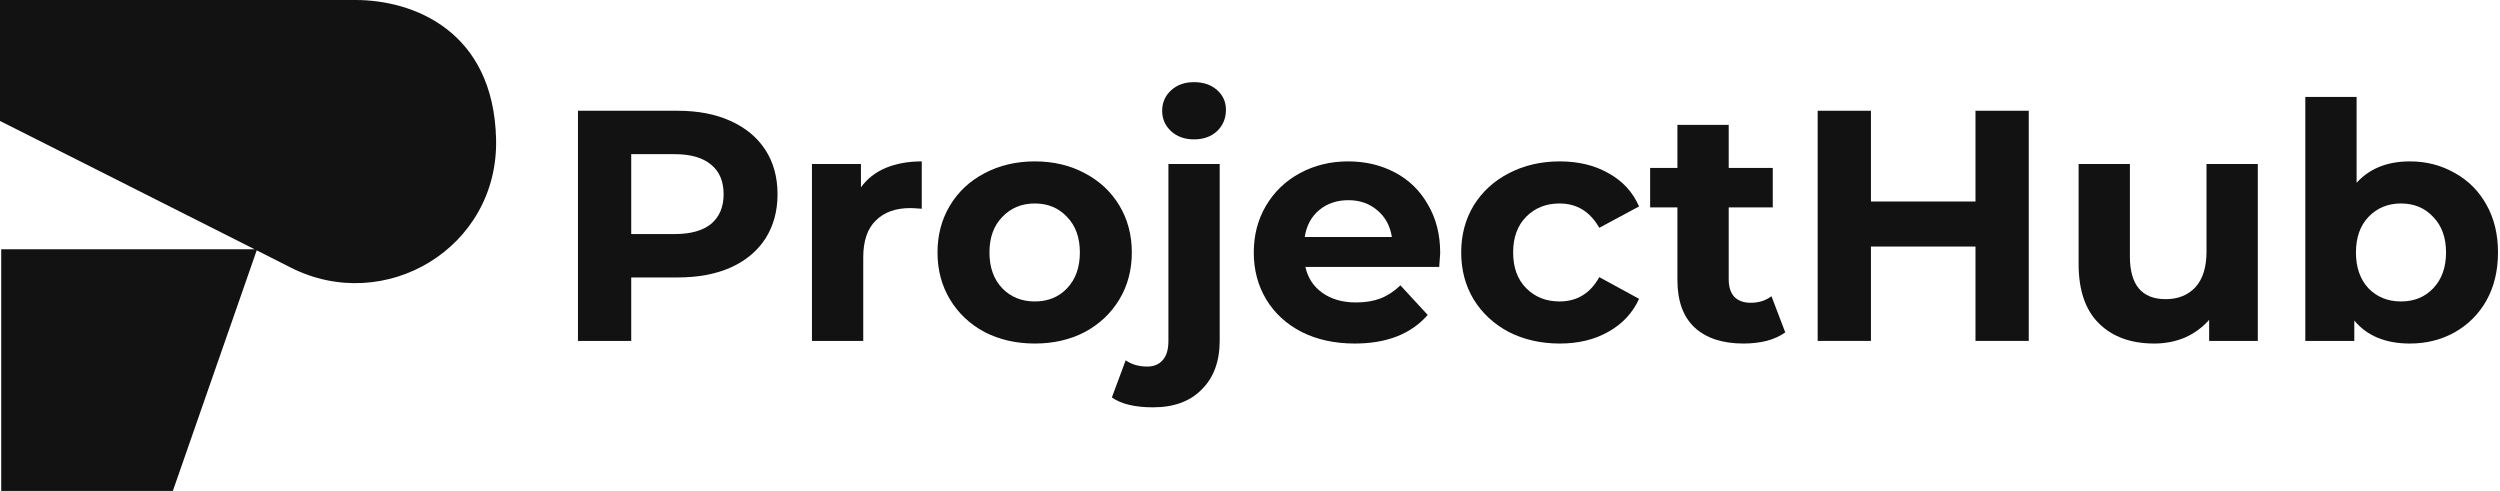 <svg width="275" height="54" viewBox="0 0 275 54" fill="none" xmlns="http://www.w3.org/2000/svg">
<path d="M0 0V13.306C0 13.306 16.931 21.825 28.003 27.419H0.134V54H19.014L28.238 27.538C29.595 28.224 30.859 28.863 31.989 29.436C42.339 34.678 54.839 27.285 54.57 15.323C54.301 3.36 45.43 -1.24408e-05 39.113 0H0Z" fill="#121212"/>
<path d="M74.535 12.183C76.777 12.183 78.718 12.557 80.358 13.304C82.021 14.052 83.299 15.113 84.191 16.487C85.083 17.861 85.529 19.489 85.529 21.37C85.529 23.226 85.083 24.854 84.191 26.252C83.299 27.627 82.021 28.687 80.358 29.435C78.718 30.158 76.777 30.52 74.535 30.52H69.435V37.5H63.576V12.183H74.535ZM74.209 25.746C75.969 25.746 77.308 25.372 78.224 24.625C79.14 23.853 79.598 22.768 79.598 21.37C79.598 19.947 79.14 18.862 78.224 18.115C77.308 17.343 75.969 16.957 74.209 16.957H69.435V25.746H74.209Z" fill="#121212"/>
<path d="M94.703 20.61C95.379 19.67 96.283 18.958 97.416 18.476C98.573 17.994 99.899 17.753 101.394 17.753V22.961C100.767 22.913 100.346 22.889 100.129 22.889C98.513 22.889 97.247 23.347 96.331 24.263C95.415 25.155 94.957 26.505 94.957 28.314V37.5H89.315V18.042H94.703V20.61Z" fill="#121212"/>
<path d="M113.831 37.789C111.782 37.789 109.937 37.367 108.298 36.524C106.682 35.656 105.416 34.462 104.5 32.943C103.584 31.424 103.126 29.7 103.126 27.771C103.126 25.842 103.584 24.118 104.5 22.599C105.416 21.08 106.682 19.899 108.298 19.055C109.937 18.187 111.782 17.753 113.831 17.753C115.881 17.753 117.713 18.187 119.329 19.055C120.944 19.899 122.21 21.08 123.126 22.599C124.042 24.118 124.501 25.842 124.501 27.771C124.501 29.7 124.042 31.424 123.126 32.943C122.21 34.462 120.944 35.656 119.329 36.524C117.713 37.367 115.881 37.789 113.831 37.789ZM113.831 33.16C115.278 33.16 116.459 32.678 117.376 31.713C118.316 30.725 118.786 29.411 118.786 27.771C118.786 26.132 118.316 24.83 117.376 23.865C116.459 22.877 115.278 22.382 113.831 22.382C112.385 22.382 111.191 22.877 110.251 23.865C109.31 24.83 108.84 26.132 108.84 27.771C108.84 29.411 109.31 30.725 110.251 31.713C111.191 32.678 112.385 33.16 113.831 33.16Z" fill="#121212"/>
<path d="M126.825 44.806C124.848 44.806 123.341 44.444 122.304 43.721L123.823 39.634C124.474 40.092 125.27 40.321 126.21 40.321C126.934 40.321 127.5 40.08 127.91 39.598C128.32 39.14 128.525 38.44 128.525 37.5V18.042H134.167V37.464C134.167 39.73 133.516 41.515 132.214 42.817C130.936 44.143 129.14 44.806 126.825 44.806ZM131.346 15.33C130.309 15.33 129.465 15.028 128.814 14.425C128.163 13.823 127.838 13.075 127.838 12.183C127.838 11.291 128.163 10.544 128.814 9.941C129.465 9.338 130.309 9.037 131.346 9.037C132.383 9.037 133.227 9.326 133.878 9.905C134.529 10.483 134.854 11.207 134.854 12.075C134.854 13.015 134.529 13.799 133.878 14.425C133.227 15.028 132.383 15.33 131.346 15.33Z" fill="#121212"/>
<path d="M158.422 27.843C158.422 27.916 158.386 28.422 158.314 29.363H143.594C143.859 30.568 144.486 31.52 145.474 32.22C146.463 32.919 147.693 33.269 149.163 33.269C150.176 33.269 151.068 33.124 151.84 32.834C152.635 32.521 153.371 32.039 154.046 31.388L157.048 34.643C155.215 36.741 152.539 37.789 149.019 37.789C146.825 37.789 144.884 37.367 143.196 36.524C141.508 35.656 140.206 34.462 139.29 32.943C138.374 31.424 137.915 29.7 137.915 27.771C137.915 25.866 138.361 24.154 139.254 22.635C140.17 21.092 141.412 19.899 142.979 19.055C144.57 18.187 146.342 17.753 148.295 17.753C150.2 17.753 151.924 18.163 153.467 18.983C155.01 19.802 156.216 20.984 157.084 22.527C157.976 24.046 158.422 25.818 158.422 27.843ZM148.332 22.021C147.054 22.021 145.981 22.382 145.113 23.106C144.245 23.829 143.714 24.817 143.521 26.071H153.106C152.913 24.842 152.382 23.865 151.514 23.142C150.646 22.394 149.585 22.021 148.332 22.021Z" fill="#121212"/>
<path d="M171.582 37.789C169.508 37.789 167.64 37.367 165.976 36.524C164.336 35.656 163.046 34.462 162.106 32.943C161.19 31.424 160.732 29.7 160.732 27.771C160.732 25.842 161.19 24.118 162.106 22.599C163.046 21.08 164.336 19.899 165.976 19.055C167.64 18.187 169.508 17.753 171.582 17.753C173.631 17.753 175.416 18.187 176.935 19.055C178.478 19.899 179.599 21.116 180.298 22.708L175.922 25.059C174.909 23.274 173.45 22.382 171.546 22.382C170.075 22.382 168.857 22.864 167.893 23.829C166.928 24.793 166.446 26.108 166.446 27.771C166.446 29.435 166.928 30.749 167.893 31.713C168.857 32.678 170.075 33.16 171.546 33.16C173.475 33.16 174.933 32.268 175.922 30.484L180.298 32.871C179.599 34.414 178.478 35.619 176.935 36.487C175.416 37.355 173.631 37.789 171.582 37.789Z" fill="#121212"/>
<path d="M196.379 36.56C195.825 36.97 195.137 37.283 194.318 37.5C193.522 37.693 192.678 37.789 191.786 37.789C189.471 37.789 187.675 37.199 186.397 36.017C185.143 34.836 184.516 33.1 184.516 30.809V22.816H181.515V18.476H184.516V13.738H190.158V18.476H195.005V22.816H190.158V30.737C190.158 31.557 190.363 32.196 190.773 32.654C191.207 33.088 191.81 33.305 192.582 33.305C193.474 33.305 194.233 33.064 194.86 32.581L196.379 36.56Z" fill="#121212"/>
<path d="M223.163 12.183V37.5H217.304V27.12H205.803V37.5H199.944V12.183H205.803V22.165H217.304V12.183H223.163Z" fill="#121212"/>
<path d="M248.358 18.042V37.5H243.005V35.185C242.258 36.029 241.366 36.68 240.329 37.138C239.292 37.572 238.171 37.789 236.965 37.789C234.41 37.789 232.384 37.054 230.889 35.583C229.394 34.112 228.647 31.93 228.647 29.037V18.042H234.289V28.205C234.289 31.34 235.603 32.907 238.231 32.907C239.581 32.907 240.666 32.473 241.486 31.605C242.306 30.713 242.716 29.399 242.716 27.663V18.042H248.358Z" fill="#121212"/>
<path d="M265.086 17.753C266.894 17.753 268.534 18.175 270.005 19.019C271.5 19.838 272.669 21.008 273.513 22.527C274.357 24.022 274.779 25.77 274.779 27.771C274.779 29.772 274.357 31.532 273.513 33.051C272.669 34.546 271.5 35.716 270.005 36.56C268.534 37.38 266.894 37.789 265.086 37.789C262.41 37.789 260.372 36.946 258.974 35.258V37.5H253.585V10.664H259.227V20.104C260.65 18.537 262.603 17.753 265.086 17.753ZM264.11 33.16C265.556 33.16 266.738 32.678 267.654 31.713C268.594 30.725 269.065 29.411 269.065 27.771C269.065 26.132 268.594 24.83 267.654 23.865C266.738 22.877 265.556 22.382 264.11 22.382C262.663 22.382 261.469 22.877 260.529 23.865C259.613 24.83 259.155 26.132 259.155 27.771C259.155 29.411 259.613 30.725 260.529 31.713C261.469 32.678 262.663 33.16 264.11 33.16Z" fill="#121212"/>
</svg>

